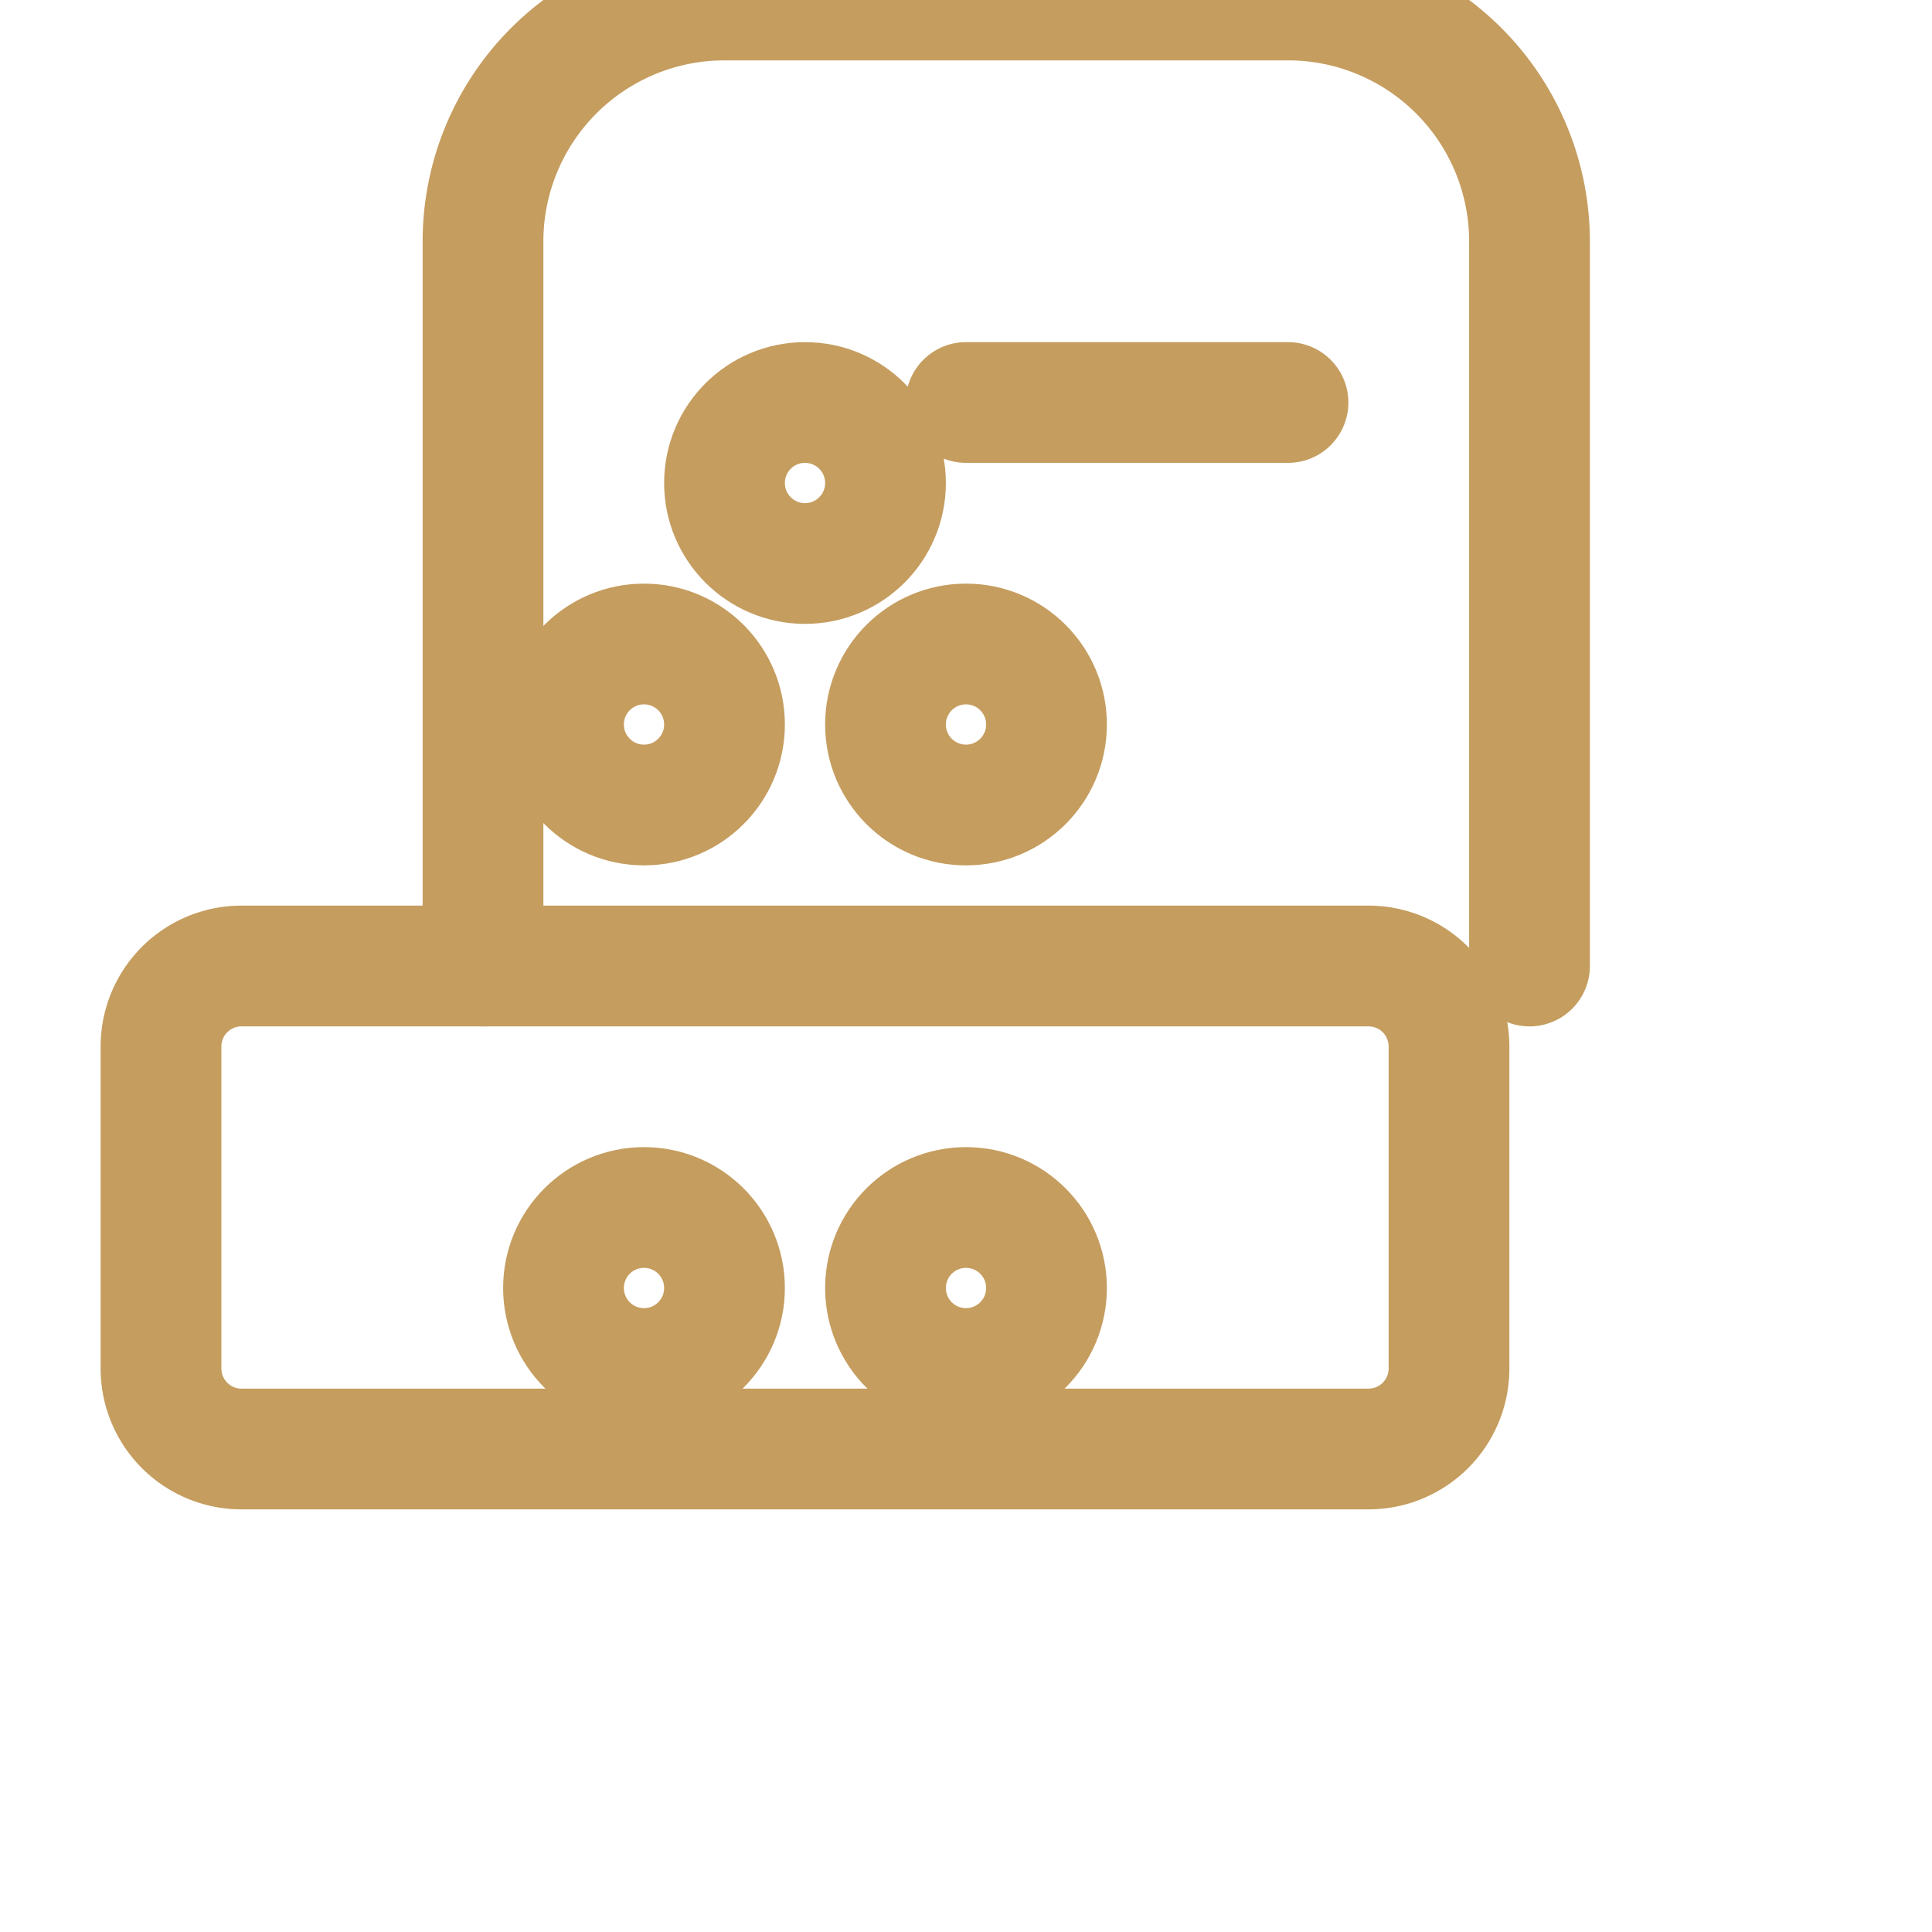 <svg xmlns="http://www.w3.org/2000/svg" viewBox="0 0 24 24" fill="none" stroke="#c59d5f" stroke-width="1.5" stroke-linecap="round" stroke-linejoin="round">
  <path d="M17 12a1 1 0 0 1 1 1v4a1 1 0 0 1-1 1H3a1 1 0 0 1-1-1v-4a1 1 0 0 1 1-1h14z"></path>
  <path d="M6 12V3a3 3 0 0 1 3-3h7a3 3 0 0 1 3 3v9"></path>
  <path d="M12 5h4"></path>
  <circle cx="8" cy="16" r="1"></circle>
  <circle cx="12" cy="16" r="1"></circle>
  <circle cx="10" cy="6" r="1"></circle>
  <circle cx="8" cy="9" r="1"></circle>
  <circle cx="12" cy="9" r="1"></circle>
</svg> 